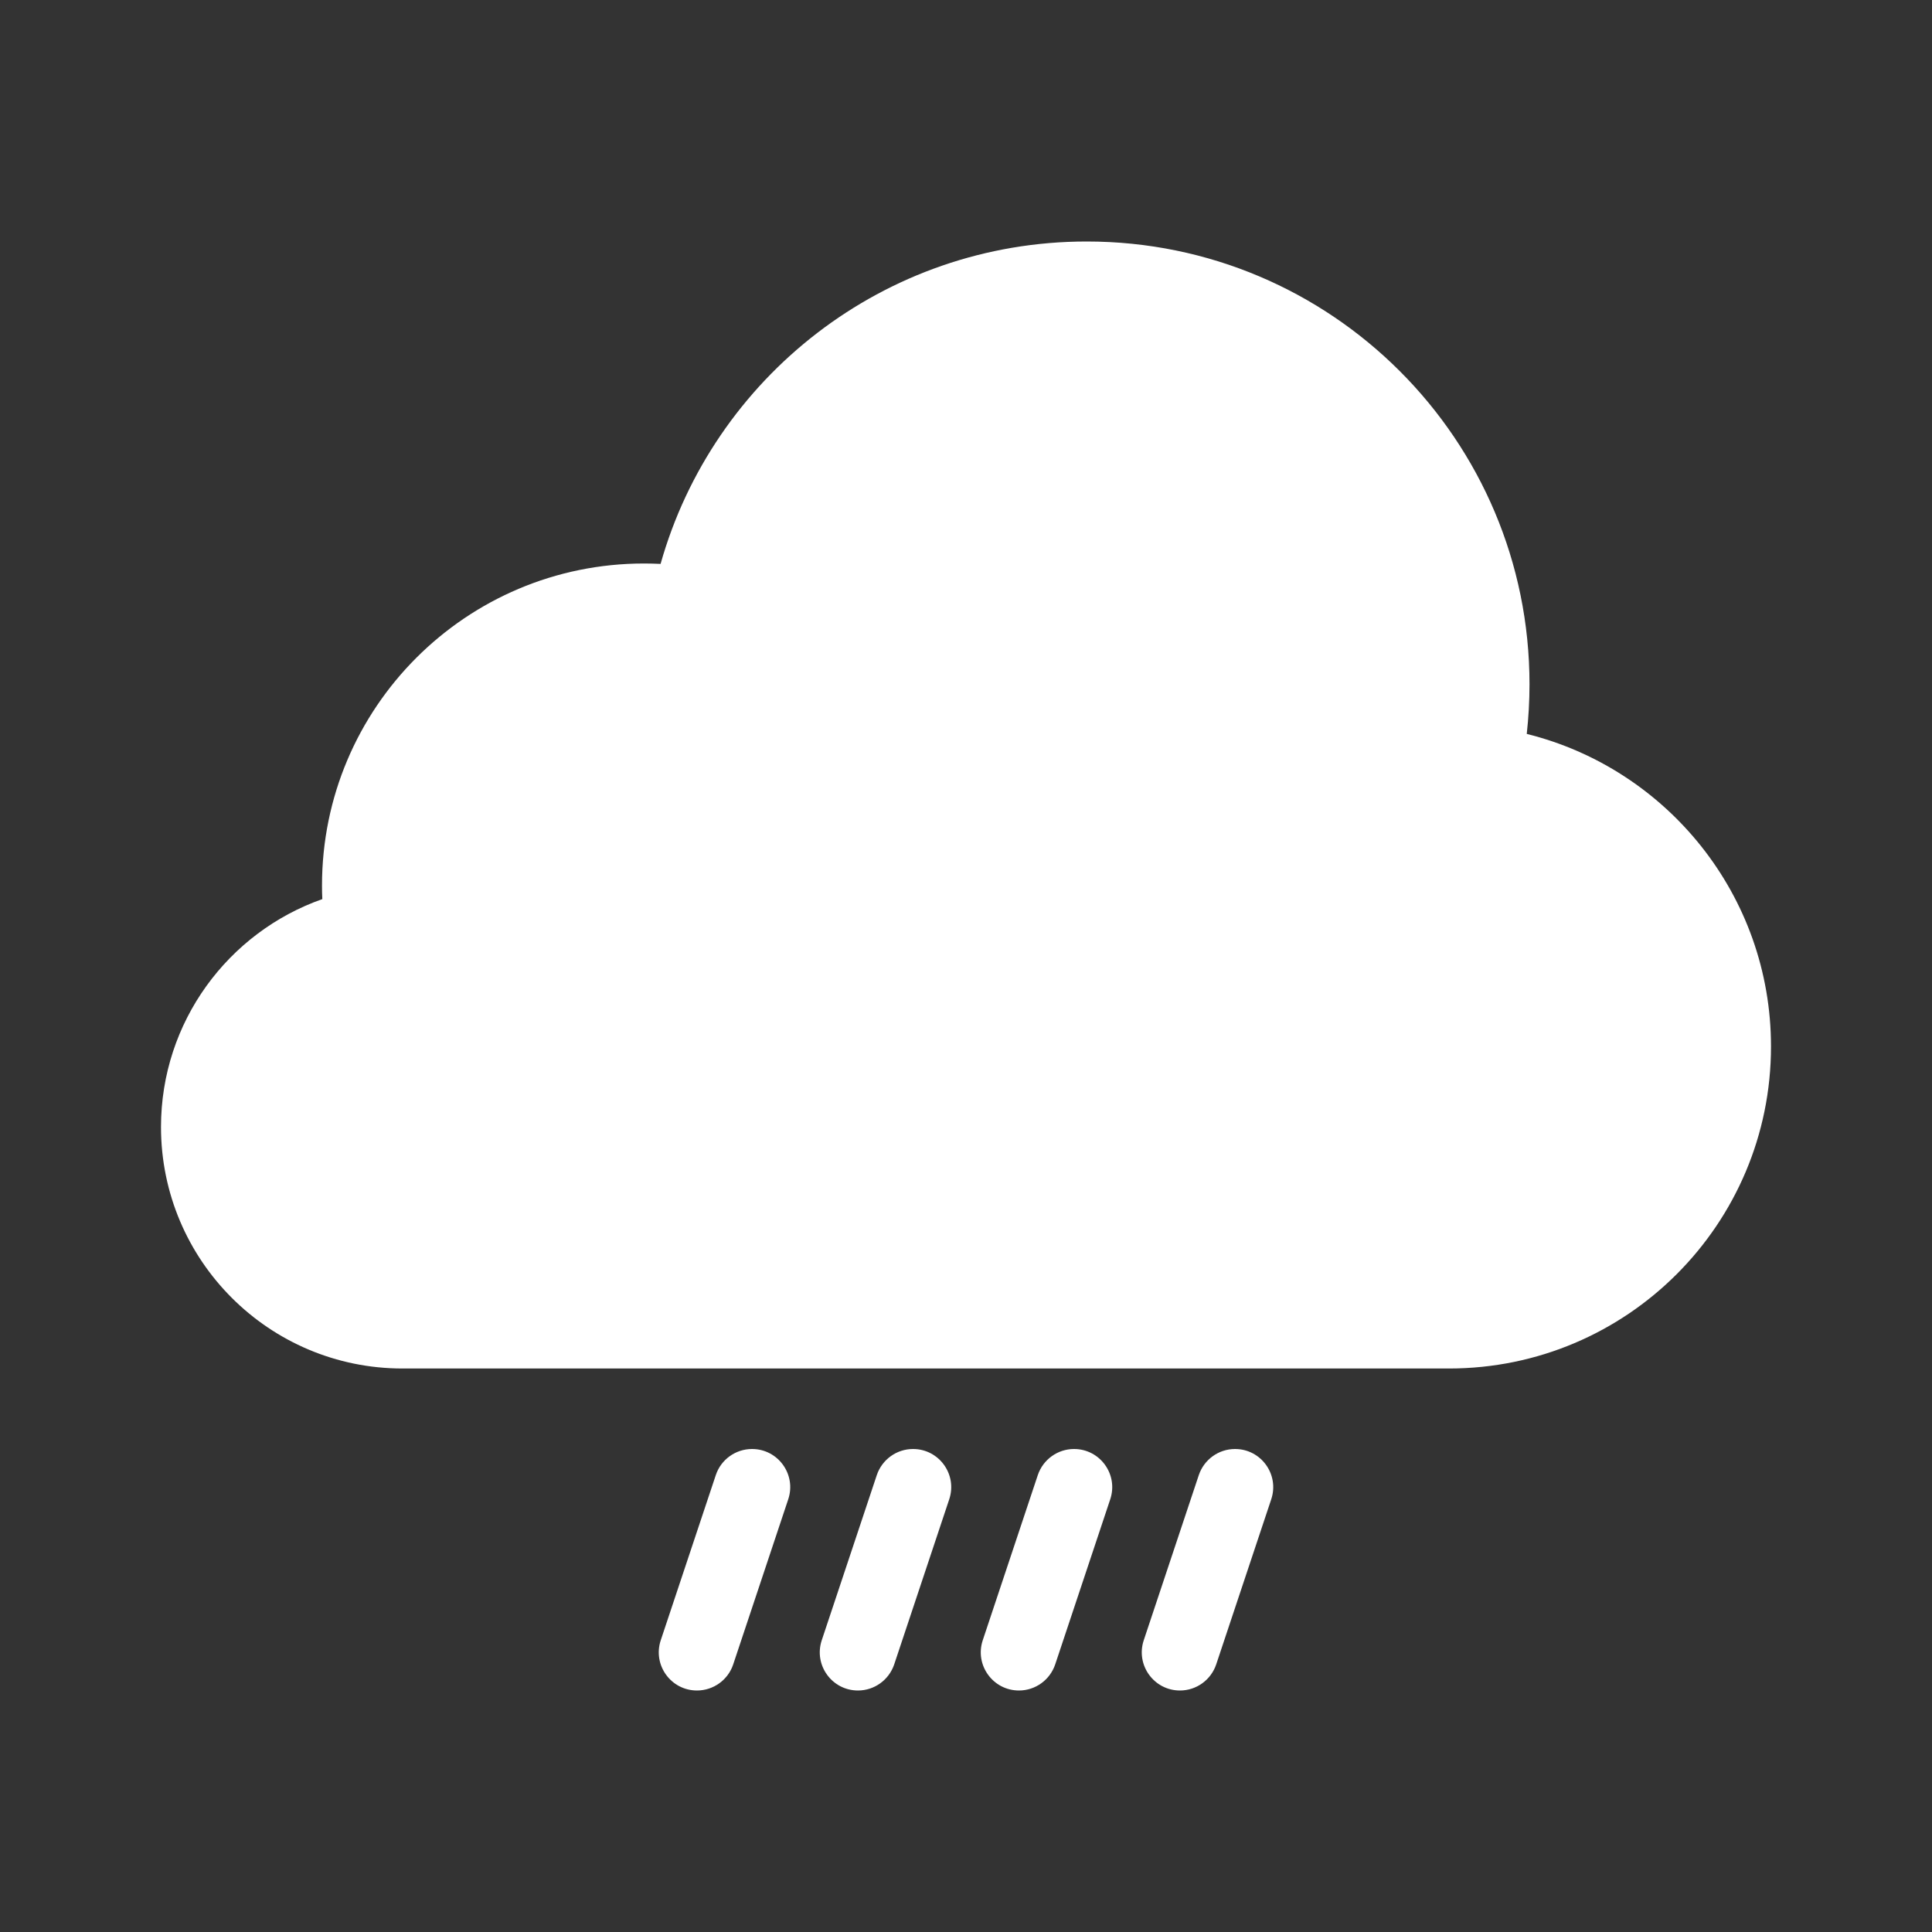<svg width="1em" height="1em" viewBox="0 0 24 24" fill="white" xmlns="http://www.w3.org/2000/svg">
<rect x="0" y="0" width="24" height="24" fill="#333333" stroke="none"/>
<path d="M5 17H18C20.209 17 22 15.209 22 13C22 11.124 20.708 9.549 18.966 9.117C18.988 8.915 19 8.709 19 8.5C19 5.462 16.538 3 13.5 3C10.981 3 8.857 4.694 8.206 7.005C8.137 7.002 8.069 7 8 7C5.791 7 4 8.791 4 11C4 11.057 4.001 11.113 4.004 11.169C2.836 11.58 2 12.693 2 14C2 15.657 3.343 17 5 17Z" fill="white"/>
<path d="M9.342 18C9.666 18 9.894 18.317 9.792 18.624L9.108 20.676C9.044 20.869 8.862 21 8.658 21C8.334 21 8.106 20.683 8.208 20.376L8.892 18.324C8.956 18.131 9.138 18 9.342 18Z" fill="white"/>
<path d="M11.342 18C11.138 18 10.957 18.131 10.892 18.324L10.208 20.376C10.106 20.683 10.334 21 10.658 21C10.862 21 11.043 20.869 11.108 20.676L11.792 18.624C11.894 18.317 11.666 18 11.342 18Z" fill="white"/>
<path d="M13.342 18C13.666 18 13.894 18.317 13.792 18.624L13.108 20.676C13.043 20.869 12.862 21 12.658 21C12.334 21 12.106 20.683 12.208 20.376L12.892 18.324C12.957 18.131 13.138 18 13.342 18Z" fill="white"/>
<path d="M15.342 18C15.666 18 15.894 18.317 15.792 18.624L15.108 20.676C15.043 20.869 14.862 21 14.658 21C14.334 21 14.106 20.683 14.208 20.376L14.892 18.324C14.957 18.131 15.138 18 15.342 18Z" fill="white"/>
</svg>
